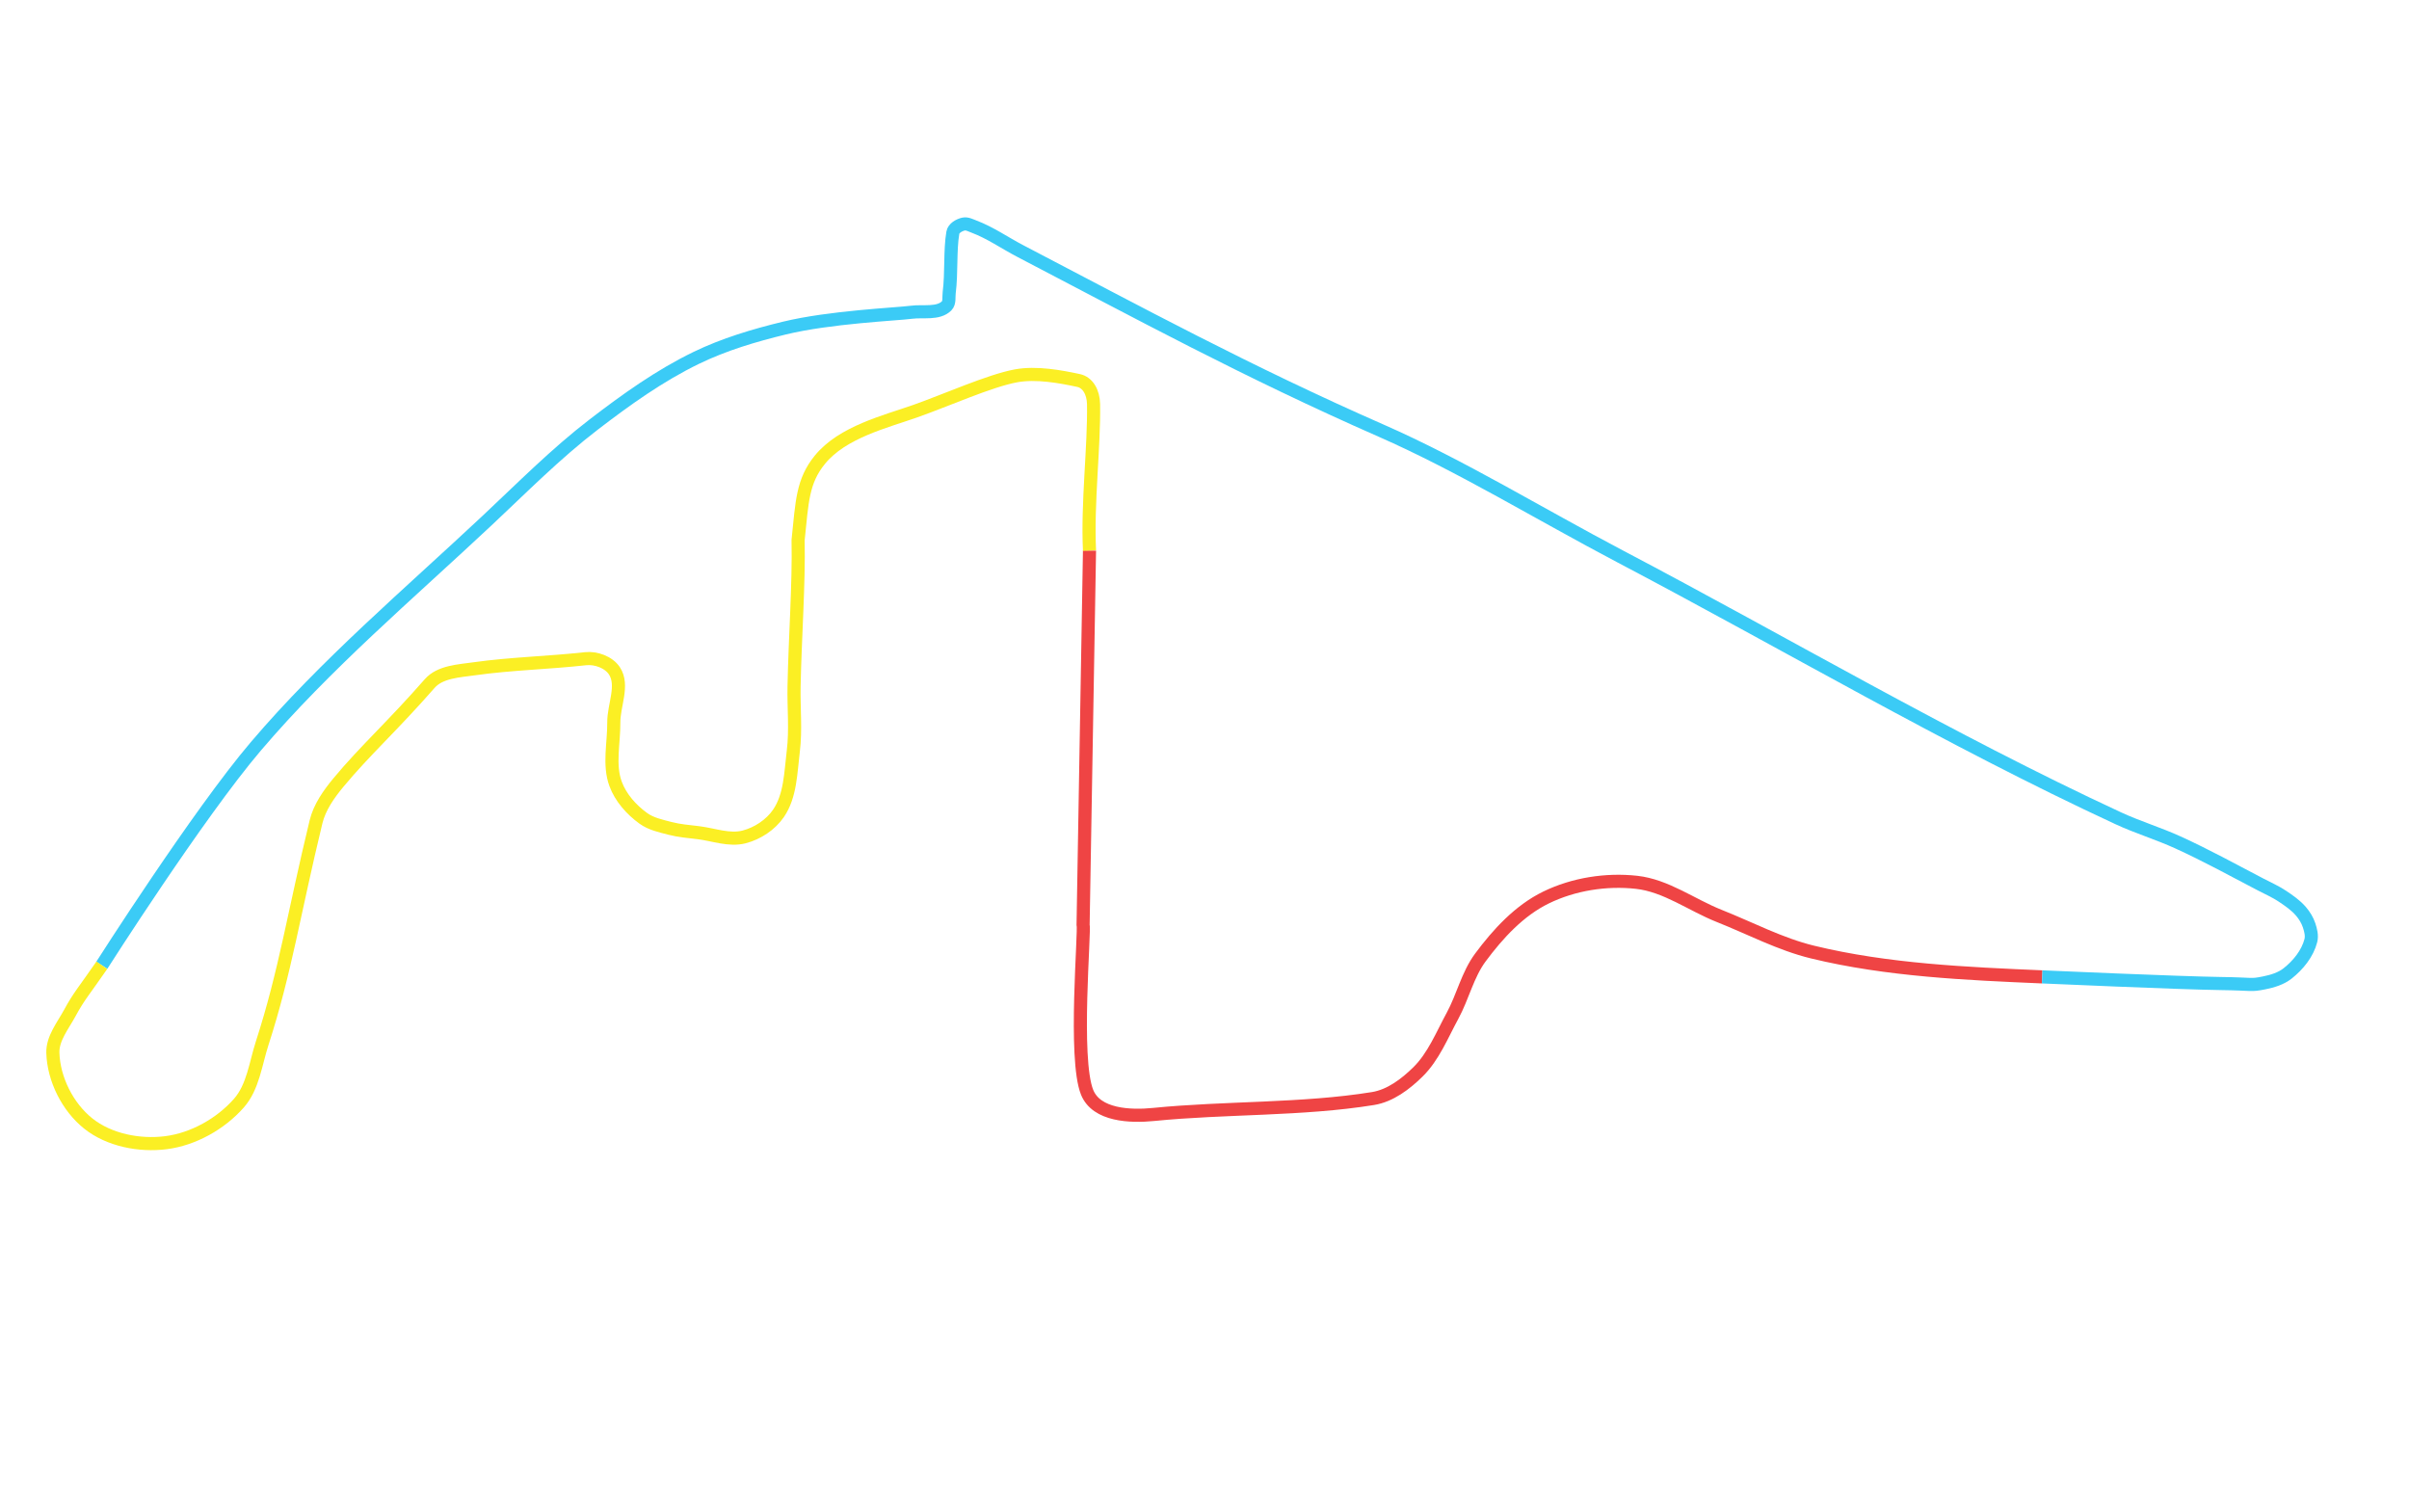 <?xml version="1.0" encoding="UTF-8" standalone="no"?>
<!-- Generator: Adobe Illustrator 25.2.3, SVG Export Plug-In . SVG Version: 6.00 Build 0)  -->

<svg
   version="1.1"
   id="Layer_1"
   x="0px"
   y="0px"
   viewBox="0 0 1546.2 970.2"
   style="enable-background:new 0 0 1546.2 970.2;"
   xml:space="preserve"
   sodipodi:docname="24 - abudhabi.svg"
   inkscape:version="1.3.2 (091e20e, 2023-11-25, custom)"
   xmlns:inkscape="http://www.inkscape.org/namespaces/inkscape"
   xmlns:sodipodi="http://sodipodi.sourceforge.net/DTD/sodipodi-0.dtd"
   xmlns="http://www.w3.org/2000/svg"
   xmlns:svg="http://www.w3.org/2000/svg"><defs
   id="defs4" /><sodipodi:namedview
   id="namedview4"
   pagecolor="#505050"
   bordercolor="#eeeeee"
   borderopacity="1"
   inkscape:showpageshadow="0"
   inkscape:pageopacity="0"
   inkscape:pagecheckerboard="0"
   inkscape:deskcolor="#d1d1d1"
   inkscape:zoom="1"
   inkscape:cx="921.5"
   inkscape:cy="725.5"
   inkscape:window-width="2560"
   inkscape:window-height="1494"
   inkscape:window-x="3829"
   inkscape:window-y="198"
   inkscape:window-maximized="1"
   inkscape:current-layer="Layer_1" />
<style
   type="text/css"
   id="style1">
	.st0{fill:none;stroke:#374151;stroke-width:7.854;stroke-miterlimit:3.927;}
	.st1{fill:none;stroke:#EF4444;stroke-width:1.964;stroke-miterlimit:3.927;}
	.st2{fill:none;stroke:#3B82F6;stroke-width:1.964;stroke-miterlimit:3.927;}
	.st3{fill:none;stroke:#FBBF24;stroke-width:1.964;stroke-miterlimit:3.927;}
</style>




<path
   vector-effect="non-scaling-stroke"
   class="st1"
   d="m 699.292,353.333 -4.115,239.805 c 1.247,4.239 -6.16,86.267 2.588,107.914 6.004,14.857 27.732,15.694 42.638,14.202 45.909,-4.596 95.418,-2.864 140.861,-10.219 11.009,-1.782 20.834,-9.229 28.79,-17.044 10.07,-9.891 15.468,-23.652 22.225,-36.045 6.617,-12.136 9.645,-26.313 17.879,-37.416 11.341,-15.292 25.049,-30.189 42.165,-38.525 17.654,-8.598 38.58,-11.899 58.098,-9.742 18.959,2.095 35.279,14.52 53.009,21.557 19.922,7.907 39.137,18.151 59.964,23.215 48.012,11.673 99.157,13.838 147.374,15.921"
   id="path2"
   style="stroke:#ef4444;stroke-width:8.415;stroke-dasharray:none;stroke-opacity:1"
   sodipodi:nodetypes="ccsssaaaaaaac" /><path
   vector-effect="non-scaling-stroke"
   class="st2"
   d="m 1310.768,626.956 c 0,0 88.496,3.928 114.756,4.273 21.142,0.278 18.663,1.403 27.722,-0.424 5.29,-1.067 10.785,-2.699 15.02,-6.044 6.756,-5.336 12.79,-12.737 14.93,-21.076 0.821,-3.201 -0.085,-6.713 -1.128,-9.849 -1.089,-3.275 -2.975,-6.319 -5.218,-8.942 -3.337,-3.901 -7.668,-6.879 -11.937,-9.73 -4.38,-2.925 -9.247,-5.046 -13.913,-7.488 -17.622,-9.221 -35.085,-18.803 -53.184,-27.048 -12.519,-5.703 -25.778,-9.689 -38.258,-15.476 -109.244,-50.655 -213.185,-112.04 -319.761,-168.09 -51.113,-26.881 -102.349,-58.292 -153.324,-80.673 -86.344,-37.909 -155.852,-75.752 -231.612,-115.266 -9.943,-5.186 -19.252,-11.764 -29.748,-15.712 -2.149,-0.808 -4.462,-2.102 -6.702,-1.595 -2.855,0.648 -6.339,2.635 -6.831,5.521 -1.953,11.445 -0.721,25.785 -2.351,38.558 -0.362,2.835 0.389,6.407 -1.645,8.414 -5.45,5.376 -15.008,3.095 -22.597,4.096 -9.731,1.283 -52.154,3.025 -81.543,10.162 -19.315,4.69 -38.603,10.422 -56.492,19.086 -23.589,11.425 -45.142,26.886 -65.933,42.847 -24.329,18.677 -46,40.597 -68.373,61.577 -50.43,47.288 -103.59,92.24 -148.406,144.879 -37.133,43.616 -98.889,140.541 -98.889,140.541"
   id="path3"
   style="stroke:#3bcbf6;stroke-width:8.415;stroke-dasharray:none;stroke-opacity:1"
   sodipodi:nodetypes="csaaaaaaaaaassaasaaaaaaaac" /><path
   vector-effect="non-scaling-stroke"
   class="st3"
   d="m 65.349,619.498 c -11.379,16.459 -14.67,19.808 -20.518,30.61 -4.424,8.172 -11.196,16.369 -10.904,25.657 0.531,16.881 9.511,34.754 22.708,45.295 13.391,10.695 32.918,14.494 49.917,12.313 17.601,-2.259 35.066,-12.069 46.794,-25.388 9.093,-10.326 10.694,-25.391 14.935,-38.48 14.829,-45.763 20.493,-84.094 34.546,-142.026 2.291,-9.443 8.244,-17.839 14.45,-25.316 16.995,-20.477 34.338,-35.844 58.524,-63.469 6.622,-7.564 18.679,-8.07 28.634,-9.475 23.396,-3.302 47.786,-3.838 71.397,-6.463 6.673,-0.742 14.882,2.215 18.557,7.834 6.046,9.243 -0.519,22.088 -0.427,33.132 0.11,13.145 -3.39,27.088 1.167,39.418 3.28,8.873 10.143,16.555 17.811,22.094 4.947,3.573 11.236,4.891 17.141,6.428 5.919,1.54 12.071,2.008 18.143,2.749 9.763,1.191 19.86,5.194 29.38,2.723 8.618,-2.237 16.994,-7.753 22.039,-15.089 7.746,-11.264 7.847,-26.323 9.525,-39.89 1.703,-13.763 0.219,-27.736 0.492,-41.602 0.618,-31.328 3.188,-66.076 2.594,-93.968 2.581,-24.619 2.743,-37.697 13.957,-51.504 14.457,-17.801 42.091,-24.453 61.3,-31.228 19.958,-7.04 47.637,-19.488 64.479,-22.617 13.142,-2.442 28.735,0.497 40.28,2.966 5.87,1.255 9.496,7.472 9.622,15.222 0.448,27.57 -4.07,63.24 -2.6,93.908"
   id="path4"
   style="stroke:#fbef24;stroke-width:8.415;stroke-dasharray:none;stroke-opacity:1"
   sodipodi:nodetypes="caaaaassssssaaaaaaaaaacassssc" /></svg>
